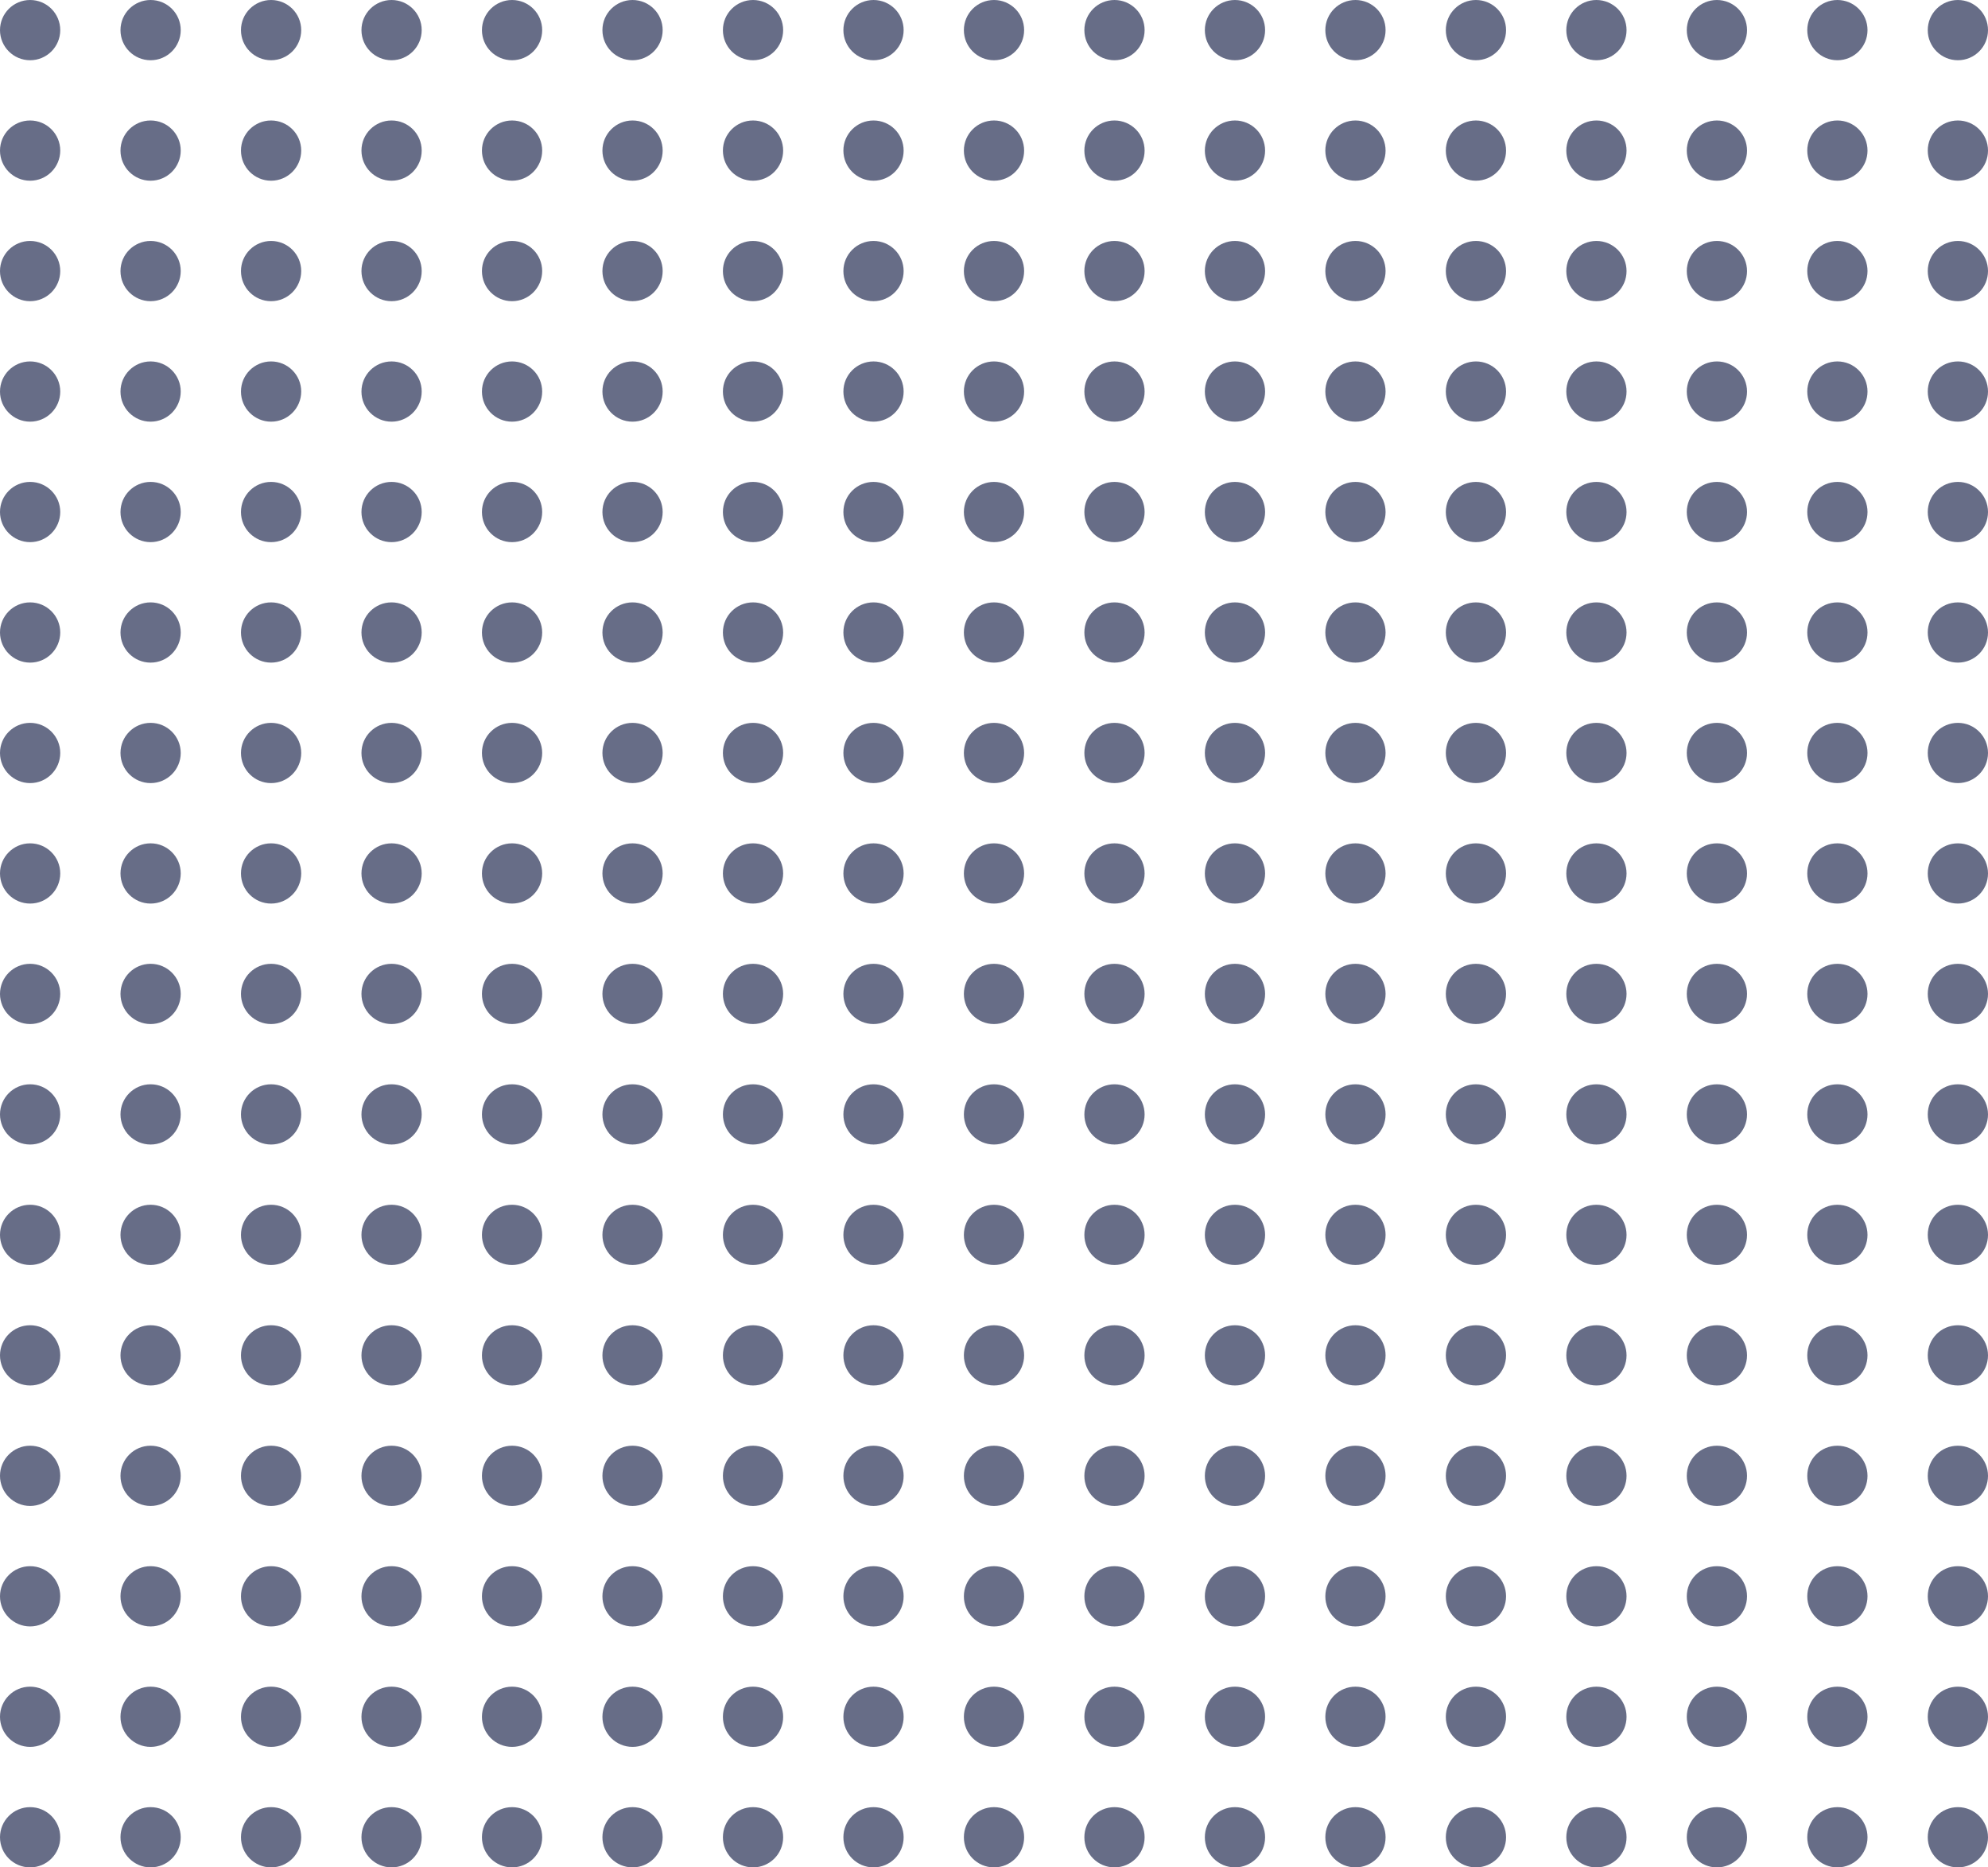 <svg width="165" height="155" viewBox="0 0 165 155" fill="none" xmlns="http://www.w3.org/2000/svg">
<circle cx="22.5" cy="2.5" r="2.5" fill="#272F54" fill-opacity="0.7"/>
<circle cx="22.5" cy="22.5" r="2.5" fill="#272F54" fill-opacity="0.7"/>
<circle cx="22.5" cy="42.5" r="2.5" fill="#272F54" fill-opacity="0.7"/>
<circle cx="22.5" cy="62.5" r="2.5" fill="#272F54" fill-opacity="0.7"/>
<circle cx="22.5" cy="82.5" r="2.5" fill="#272F54" fill-opacity="0.7"/>
<circle cx="22.5" cy="102.5" r="2.5" fill="#272F54" fill-opacity="0.7"/>
<circle cx="22.5" cy="122.5" r="2.5" fill="#272F54" fill-opacity="0.7"/>
<circle cx="22.5" cy="142.5" r="2.5" fill="#272F54" fill-opacity="0.7"/>
<circle cx="22.5" cy="12.5" r="2.5" fill="#272F54" fill-opacity="0.7"/>
<circle cx="22.5" cy="32.5" r="2.5" fill="#272F54" fill-opacity="0.7"/>
<circle cx="22.5" cy="52.5" r="2.5" fill="#272F54" fill-opacity="0.7"/>
<circle cx="22.5" cy="72.5" r="2.5" fill="#272F54" fill-opacity="0.7"/>
<circle cx="22.5" cy="92.5" r="2.5" fill="#272F54" fill-opacity="0.7"/>
<circle cx="22.5" cy="112.5" r="2.5" fill="#272F54" fill-opacity="0.7"/>
<circle cx="22.5" cy="132.5" r="2.5" fill="#272F54" fill-opacity="0.7"/>
<circle cx="22.5" cy="152.5" r="2.5" fill="#272F54" fill-opacity="0.7"/>
<circle cx="2.5" cy="2.5" r="2.5" fill="#272F54" fill-opacity="0.7"/>
<circle cx="2.5" cy="22.5" r="2.5" fill="#272F54" fill-opacity="0.7"/>
<circle cx="2.5" cy="42.5" r="2.5" fill="#272F54" fill-opacity="0.7"/>
<circle cx="2.5" cy="62.5" r="2.5" fill="#272F54" fill-opacity="0.7"/>
<circle cx="2.5" cy="82.5" r="2.5" fill="#272F54" fill-opacity="0.7"/>
<circle cx="2.5" cy="102.5" r="2.5" fill="#272F54" fill-opacity="0.7"/>
<circle cx="2.5" cy="122.5" r="2.5" fill="#272F54" fill-opacity="0.7"/>
<circle cx="2.5" cy="142.5" r="2.5" fill="#272F54" fill-opacity="0.7"/>
<circle cx="2.5" cy="12.5" r="2.5" fill="#272F54" fill-opacity="0.7"/>
<circle cx="2.5" cy="32.5" r="2.5" fill="#272F54" fill-opacity="0.7"/>
<circle cx="2.5" cy="52.5" r="2.5" fill="#272F54" fill-opacity="0.7"/>
<circle cx="2.5" cy="72.5" r="2.5" fill="#272F54" fill-opacity="0.7"/>
<circle cx="2.5" cy="92.5" r="2.5" fill="#272F54" fill-opacity="0.7"/>
<circle cx="2.5" cy="112.5" r="2.5" fill="#272F54" fill-opacity="0.7"/>
<circle cx="2.5" cy="132.5" r="2.5" fill="#272F54" fill-opacity="0.7"/>
<circle cx="2.5" cy="152.5" r="2.5" fill="#272F54" fill-opacity="0.7"/>
<circle cx="52.5" cy="2.5" r="2.5" fill="#272F54" fill-opacity="0.7"/>
<circle cx="52.5" cy="22.5" r="2.5" fill="#272F54" fill-opacity="0.7"/>
<circle cx="52.5" cy="42.5" r="2.5" fill="#272F54" fill-opacity="0.7"/>
<circle cx="52.5" cy="62.5" r="2.5" fill="#272F54" fill-opacity="0.7"/>
<circle cx="52.5" cy="82.5" r="2.5" fill="#272F54" fill-opacity="0.7"/>
<circle cx="52.5" cy="102.5" r="2.5" fill="#272F54" fill-opacity="0.7"/>
<circle cx="52.5" cy="122.5" r="2.5" fill="#272F54" fill-opacity="0.7"/>
<circle cx="52.5" cy="142.5" r="2.5" fill="#272F54" fill-opacity="0.7"/>
<circle cx="52.5" cy="12.5" r="2.5" fill="#272F54" fill-opacity="0.7"/>
<circle cx="52.5" cy="32.5" r="2.5" fill="#272F54" fill-opacity="0.7"/>
<circle cx="52.5" cy="52.5" r="2.5" fill="#272F54" fill-opacity="0.7"/>
<circle cx="52.5" cy="72.5" r="2.5" fill="#272F54" fill-opacity="0.7"/>
<circle cx="52.5" cy="92.5" r="2.5" fill="#272F54" fill-opacity="0.7"/>
<circle cx="52.5" cy="112.5" r="2.5" fill="#272F54" fill-opacity="0.7"/>
<circle cx="52.5" cy="132.5" r="2.5" fill="#272F54" fill-opacity="0.7"/>
<circle cx="52.5" cy="152.5" r="2.5" fill="#272F54" fill-opacity="0.7"/>
<circle cx="32.5" cy="2.5" r="2.5" fill="#272F54" fill-opacity="0.7"/>
<circle cx="32.5" cy="22.5" r="2.5" fill="#272F54" fill-opacity="0.7"/>
<circle cx="32.5" cy="42.5" r="2.5" fill="#272F54" fill-opacity="0.7"/>
<circle cx="32.5" cy="62.5" r="2.5" fill="#272F54" fill-opacity="0.7"/>
<circle cx="32.5" cy="82.5" r="2.5" fill="#272F54" fill-opacity="0.7"/>
<circle cx="32.5" cy="102.5" r="2.5" fill="#272F54" fill-opacity="0.7"/>
<circle cx="32.5" cy="122.5" r="2.5" fill="#272F54" fill-opacity="0.7"/>
<circle cx="32.5" cy="142.5" r="2.5" fill="#272F54" fill-opacity="0.7"/>
<circle cx="32.5" cy="12.5" r="2.5" fill="#272F54" fill-opacity="0.7"/>
<circle cx="32.5" cy="32.5" r="2.5" fill="#272F54" fill-opacity="0.7"/>
<circle cx="32.5" cy="52.5" r="2.5" fill="#272F54" fill-opacity="0.7"/>
<circle cx="32.5" cy="72.5" r="2.5" fill="#272F54" fill-opacity="0.7"/>
<circle cx="32.5" cy="92.5" r="2.5" fill="#272F54" fill-opacity="0.7"/>
<circle cx="32.5" cy="112.5" r="2.5" fill="#272F54" fill-opacity="0.7"/>
<circle cx="32.5" cy="132.5" r="2.5" fill="#272F54" fill-opacity="0.7"/>
<circle cx="32.5" cy="152.5" r="2.5" fill="#272F54" fill-opacity="0.7"/>
<circle cx="12.5" cy="2.5" r="2.5" fill="#272F54" fill-opacity="0.7"/>
<circle cx="12.5" cy="22.5" r="2.5" fill="#272F54" fill-opacity="0.7"/>
<circle cx="12.5" cy="42.5" r="2.5" fill="#272F54" fill-opacity="0.7"/>
<circle cx="12.5" cy="62.5" r="2.5" fill="#272F54" fill-opacity="0.7"/>
<circle cx="12.5" cy="82.5" r="2.5" fill="#272F54" fill-opacity="0.7"/>
<circle cx="12.5" cy="102.5" r="2.5" fill="#272F54" fill-opacity="0.7"/>
<circle cx="12.5" cy="122.5" r="2.5" fill="#272F54" fill-opacity="0.7"/>
<circle cx="12.5" cy="142.5" r="2.5" fill="#272F54" fill-opacity="0.7"/>
<circle cx="12.5" cy="12.5" r="2.5" fill="#272F54" fill-opacity="0.7"/>
<circle cx="12.5" cy="32.5" r="2.5" fill="#272F54" fill-opacity="0.7"/>
<circle cx="12.5" cy="52.5" r="2.5" fill="#272F54" fill-opacity="0.7"/>
<circle cx="12.5" cy="72.5" r="2.5" fill="#272F54" fill-opacity="0.7"/>
<circle cx="12.5" cy="92.5" r="2.5" fill="#272F54" fill-opacity="0.7"/>
<circle cx="12.5" cy="112.5" r="2.5" fill="#272F54" fill-opacity="0.7"/>
<circle cx="12.5" cy="132.5" r="2.5" fill="#272F54" fill-opacity="0.7"/>
<circle cx="12.5" cy="152.5" r="2.5" fill="#272F54" fill-opacity="0.7"/>
<circle cx="62.5" cy="2.5" r="2.5" fill="#272F54" fill-opacity="0.7"/>
<circle cx="62.5" cy="22.5" r="2.5" fill="#272F54" fill-opacity="0.7"/>
<circle cx="62.5" cy="42.5" r="2.5" fill="#272F54" fill-opacity="0.7"/>
<circle cx="62.5" cy="62.5" r="2.5" fill="#272F54" fill-opacity="0.7"/>
<circle cx="62.5" cy="82.5" r="2.5" fill="#272F54" fill-opacity="0.7"/>
<circle cx="62.5" cy="102.5" r="2.5" fill="#272F54" fill-opacity="0.7"/>
<circle cx="62.5" cy="122.5" r="2.5" fill="#272F54" fill-opacity="0.7"/>
<circle cx="62.5" cy="142.5" r="2.5" fill="#272F54" fill-opacity="0.7"/>
<circle cx="62.5" cy="12.5" r="2.5" fill="#272F54" fill-opacity="0.7"/>
<circle cx="62.5" cy="32.5" r="2.5" fill="#272F54" fill-opacity="0.7"/>
<circle cx="62.5" cy="52.5" r="2.5" fill="#272F54" fill-opacity="0.7"/>
<circle cx="62.5" cy="72.5" r="2.5" fill="#272F54" fill-opacity="0.7"/>
<circle cx="62.5" cy="92.5" r="2.5" fill="#272F54" fill-opacity="0.7"/>
<circle cx="62.5" cy="112.5" r="2.5" fill="#272F54" fill-opacity="0.7"/>
<circle cx="62.5" cy="132.5" r="2.5" fill="#272F54" fill-opacity="0.7"/>
<circle cx="62.5" cy="152.5" r="2.5" fill="#272F54" fill-opacity="0.7"/>
<circle cx="42.5" cy="2.5" r="2.5" fill="#272F54" fill-opacity="0.7"/>
<circle cx="42.5" cy="22.5" r="2.5" fill="#272F54" fill-opacity="0.7"/>
<circle cx="42.5" cy="42.5" r="2.5" fill="#272F54" fill-opacity="0.7"/>
<circle cx="42.5" cy="62.5" r="2.5" fill="#272F54" fill-opacity="0.7"/>
<circle cx="42.5" cy="82.5" r="2.5" fill="#272F54" fill-opacity="0.7"/>
<circle cx="42.5" cy="102.5" r="2.5" fill="#272F54" fill-opacity="0.7"/>
<circle cx="42.5" cy="122.5" r="2.5" fill="#272F54" fill-opacity="0.7"/>
<circle cx="42.5" cy="142.5" r="2.5" fill="#272F54" fill-opacity="0.7"/>
<circle cx="42.5" cy="12.5" r="2.5" fill="#272F54" fill-opacity="0.7"/>
<circle cx="42.5" cy="32.5" r="2.5" fill="#272F54" fill-opacity="0.7"/>
<circle cx="42.5" cy="52.5" r="2.5" fill="#272F54" fill-opacity="0.7"/>
<circle cx="42.5" cy="72.5" r="2.5" fill="#272F54" fill-opacity="0.7"/>
<circle cx="42.5" cy="92.5" r="2.5" fill="#272F54" fill-opacity="0.7"/>
<circle cx="42.5" cy="112.5" r="2.5" fill="#272F54" fill-opacity="0.7"/>
<circle cx="42.5" cy="132.5" r="2.5" fill="#272F54" fill-opacity="0.7"/>
<circle cx="42.5" cy="152.5" r="2.5" fill="#272F54" fill-opacity="0.7"/>
<circle cx="72.5" cy="2.5" r="2.5" fill="#272F54" fill-opacity="0.7"/>
<circle cx="72.5" cy="22.5" r="2.5" fill="#272F54" fill-opacity="0.7"/>
<circle cx="72.5" cy="42.5" r="2.5" fill="#272F54" fill-opacity="0.7"/>
<circle cx="72.5" cy="62.5" r="2.5" fill="#272F54" fill-opacity="0.7"/>
<circle cx="72.5" cy="82.5" r="2.5" fill="#272F54" fill-opacity="0.7"/>
<circle cx="72.5" cy="102.5" r="2.5" fill="#272F54" fill-opacity="0.7"/>
<circle cx="72.5" cy="122.5" r="2.5" fill="#272F54" fill-opacity="0.7"/>
<circle cx="72.5" cy="142.5" r="2.5" fill="#272F54" fill-opacity="0.7"/>
<circle cx="72.5" cy="12.5" r="2.5" fill="#272F54" fill-opacity="0.7"/>
<circle cx="72.5" cy="32.5" r="2.5" fill="#272F54" fill-opacity="0.7"/>
<circle cx="72.5" cy="52.5" r="2.5" fill="#272F54" fill-opacity="0.7"/>
<circle cx="72.5" cy="72.5" r="2.5" fill="#272F54" fill-opacity="0.7"/>
<circle cx="72.5" cy="92.5" r="2.5" fill="#272F54" fill-opacity="0.7"/>
<circle cx="72.5" cy="112.5" r="2.5" fill="#272F54" fill-opacity="0.7"/>
<circle cx="72.5" cy="132.5" r="2.5" fill="#272F54" fill-opacity="0.7"/>
<circle cx="72.5" cy="152.5" r="2.5" fill="#272F54" fill-opacity="0.7"/>
<circle cx="122.5" cy="2.5" r="2.5" fill="#272F54" fill-opacity="0.7"/>
<circle cx="122.5" cy="22.5" r="2.5" fill="#272F54" fill-opacity="0.7"/>
<circle cx="122.5" cy="42.5" r="2.5" fill="#272F54" fill-opacity="0.7"/>
<circle cx="122.5" cy="62.5" r="2.5" fill="#272F54" fill-opacity="0.7"/>
<circle cx="122.5" cy="82.5" r="2.5" fill="#272F54" fill-opacity="0.7"/>
<circle cx="122.5" cy="102.5" r="2.5" fill="#272F54" fill-opacity="0.7"/>
<circle cx="122.5" cy="122.5" r="2.5" fill="#272F54" fill-opacity="0.7"/>
<circle cx="122.5" cy="142.5" r="2.5" fill="#272F54" fill-opacity="0.7"/>
<circle cx="122.5" cy="12.5" r="2.5" fill="#272F54" fill-opacity="0.7"/>
<circle cx="122.5" cy="32.5" r="2.5" fill="#272F54" fill-opacity="0.7"/>
<circle cx="122.5" cy="52.5" r="2.5" fill="#272F54" fill-opacity="0.7"/>
<circle cx="122.5" cy="72.5" r="2.5" fill="#272F54" fill-opacity="0.7"/>
<circle cx="122.5" cy="92.5" r="2.5" fill="#272F54" fill-opacity="0.7"/>
<circle cx="122.5" cy="112.5" r="2.5" fill="#272F54" fill-opacity="0.7"/>
<circle cx="122.5" cy="132.5" r="2.5" fill="#272F54" fill-opacity="0.7"/>
<circle cx="122.5" cy="152.5" r="2.5" fill="#272F54" fill-opacity="0.7"/>
<circle cx="152.5" cy="2.5" r="2.5" fill="#272F54" fill-opacity="0.7"/>
<circle cx="152.5" cy="22.5" r="2.5" fill="#272F54" fill-opacity="0.7"/>
<circle cx="152.5" cy="42.5" r="2.5" fill="#272F54" fill-opacity="0.7"/>
<circle cx="152.5" cy="62.5" r="2.5" fill="#272F54" fill-opacity="0.7"/>
<circle cx="152.5" cy="82.5" r="2.5" fill="#272F54" fill-opacity="0.7"/>
<circle cx="152.5" cy="102.5" r="2.5" fill="#272F54" fill-opacity="0.7"/>
<circle cx="152.5" cy="122.5" r="2.5" fill="#272F54" fill-opacity="0.7"/>
<circle cx="152.5" cy="142.5" r="2.5" fill="#272F54" fill-opacity="0.7"/>
<circle cx="152.5" cy="12.5" r="2.5" fill="#272F54" fill-opacity="0.7"/>
<circle cx="152.5" cy="32.5" r="2.5" fill="#272F54" fill-opacity="0.7"/>
<circle cx="152.5" cy="52.5" r="2.5" fill="#272F54" fill-opacity="0.7"/>
<circle cx="152.5" cy="72.5" r="2.5" fill="#272F54" fill-opacity="0.7"/>
<circle cx="152.5" cy="92.5" r="2.5" fill="#272F54" fill-opacity="0.7"/>
<circle cx="152.5" cy="112.5" r="2.5" fill="#272F54" fill-opacity="0.7"/>
<circle cx="152.5" cy="132.5" r="2.5" fill="#272F54" fill-opacity="0.7"/>
<circle cx="152.5" cy="152.5" r="2.5" fill="#272F54" fill-opacity="0.7"/>
<circle cx="102.5" cy="2.5" r="2.5" fill="#272F54" fill-opacity="0.7"/>
<circle cx="102.5" cy="22.5" r="2.5" fill="#272F54" fill-opacity="0.7"/>
<circle cx="102.5" cy="42.5" r="2.5" fill="#272F54" fill-opacity="0.7"/>
<circle cx="102.5" cy="62.5" r="2.5" fill="#272F54" fill-opacity="0.7"/>
<circle cx="102.5" cy="82.5" r="2.5" fill="#272F54" fill-opacity="0.7"/>
<circle cx="102.5" cy="102.5" r="2.5" fill="#272F54" fill-opacity="0.7"/>
<circle cx="102.5" cy="122.5" r="2.5" fill="#272F54" fill-opacity="0.7"/>
<circle cx="102.5" cy="142.5" r="2.5" fill="#272F54" fill-opacity="0.7"/>
<circle cx="102.5" cy="12.5" r="2.5" fill="#272F54" fill-opacity="0.7"/>
<circle cx="102.5" cy="32.5" r="2.5" fill="#272F54" fill-opacity="0.7"/>
<circle cx="102.5" cy="52.5" r="2.5" fill="#272F54" fill-opacity="0.7"/>
<circle cx="102.5" cy="72.5" r="2.5" fill="#272F54" fill-opacity="0.7"/>
<circle cx="102.5" cy="92.5" r="2.5" fill="#272F54" fill-opacity="0.7"/>
<circle cx="102.5" cy="112.5" r="2.5" fill="#272F54" fill-opacity="0.7"/>
<circle cx="102.5" cy="132.5" r="2.5" fill="#272F54" fill-opacity="0.7"/>
<circle cx="102.5" cy="152.5" r="2.5" fill="#272F54" fill-opacity="0.7"/>
<circle cx="82.5" cy="2.5" r="2.5" fill="#272F54" fill-opacity="0.7"/>
<circle cx="82.5" cy="22.5" r="2.5" fill="#272F54" fill-opacity="0.7"/>
<circle cx="82.5" cy="42.5" r="2.5" fill="#272F54" fill-opacity="0.7"/>
<circle cx="82.5" cy="62.5" r="2.5" fill="#272F54" fill-opacity="0.7"/>
<circle cx="82.5" cy="82.5" r="2.5" fill="#272F54" fill-opacity="0.7"/>
<circle cx="82.5" cy="102.5" r="2.5" fill="#272F54" fill-opacity="0.7"/>
<circle cx="82.5" cy="122.5" r="2.5" fill="#272F54" fill-opacity="0.7"/>
<circle cx="82.5" cy="142.5" r="2.5" fill="#272F54" fill-opacity="0.7"/>
<circle cx="82.5" cy="12.5" r="2.5" fill="#272F54" fill-opacity="0.7"/>
<circle cx="82.5" cy="32.5" r="2.5" fill="#272F54" fill-opacity="0.7"/>
<circle cx="82.5" cy="52.5" r="2.5" fill="#272F54" fill-opacity="0.7"/>
<circle cx="82.5" cy="72.5" r="2.5" fill="#272F54" fill-opacity="0.7"/>
<circle cx="82.5" cy="92.5" r="2.5" fill="#272F54" fill-opacity="0.7"/>
<circle cx="82.5" cy="112.5" r="2.5" fill="#272F54" fill-opacity="0.7"/>
<circle cx="82.5" cy="132.5" r="2.5" fill="#272F54" fill-opacity="0.7"/>
<circle cx="82.5" cy="152.5" r="2.5" fill="#272F54" fill-opacity="0.7"/>
<circle cx="132.5" cy="2.5" r="2.5" fill="#272F54" fill-opacity="0.7"/>
<circle cx="132.5" cy="22.5" r="2.5" fill="#272F54" fill-opacity="0.7"/>
<circle cx="132.5" cy="42.5" r="2.5" fill="#272F54" fill-opacity="0.7"/>
<circle cx="132.5" cy="62.5" r="2.5" fill="#272F54" fill-opacity="0.7"/>
<circle cx="132.5" cy="82.5" r="2.5" fill="#272F54" fill-opacity="0.7"/>
<circle cx="132.5" cy="102.5" r="2.5" fill="#272F54" fill-opacity="0.7"/>
<circle cx="132.5" cy="122.5" r="2.5" fill="#272F54" fill-opacity="0.7"/>
<circle cx="132.5" cy="142.5" r="2.5" fill="#272F54" fill-opacity="0.7"/>
<circle cx="132.5" cy="12.5" r="2.5" fill="#272F54" fill-opacity="0.7"/>
<circle cx="132.5" cy="32.5" r="2.5" fill="#272F54" fill-opacity="0.7"/>
<circle cx="132.5" cy="52.5" r="2.5" fill="#272F54" fill-opacity="0.7"/>
<circle cx="132.5" cy="72.5" r="2.5" fill="#272F54" fill-opacity="0.7"/>
<circle cx="132.5" cy="92.5" r="2.5" fill="#272F54" fill-opacity="0.7"/>
<circle cx="132.5" cy="112.5" r="2.5" fill="#272F54" fill-opacity="0.7"/>
<circle cx="132.5" cy="132.5" r="2.5" fill="#272F54" fill-opacity="0.7"/>
<circle cx="132.5" cy="152.5" r="2.5" fill="#272F54" fill-opacity="0.7"/>
<circle cx="162.5" cy="2.5" r="2.5" fill="#272F54" fill-opacity="0.7"/>
<circle cx="162.5" cy="22.5" r="2.5" fill="#272F54" fill-opacity="0.7"/>
<circle cx="162.5" cy="42.5" r="2.5" fill="#272F54" fill-opacity="0.7"/>
<circle cx="162.5" cy="62.5" r="2.5" fill="#272F54" fill-opacity="0.7"/>
<circle cx="162.5" cy="82.5" r="2.5" fill="#272F54" fill-opacity="0.7"/>
<circle cx="162.5" cy="102.5" r="2.5" fill="#272F54" fill-opacity="0.7"/>
<circle cx="162.5" cy="122.5" r="2.5" fill="#272F54" fill-opacity="0.7"/>
<circle cx="162.5" cy="142.5" r="2.5" fill="#272F54" fill-opacity="0.7"/>
<circle cx="162.5" cy="12.5" r="2.5" fill="#272F54" fill-opacity="0.7"/>
<circle cx="162.5" cy="32.5" r="2.5" fill="#272F54" fill-opacity="0.7"/>
<circle cx="162.5" cy="52.5" r="2.5" fill="#272F54" fill-opacity="0.7"/>
<circle cx="162.5" cy="72.5" r="2.5" fill="#272F54" fill-opacity="0.7"/>
<circle cx="162.5" cy="92.5" r="2.5" fill="#272F54" fill-opacity="0.7"/>
<circle cx="162.5" cy="112.5" r="2.5" fill="#272F54" fill-opacity="0.7"/>
<circle cx="162.5" cy="132.5" r="2.5" fill="#272F54" fill-opacity="0.7"/>
<circle cx="162.5" cy="152.5" r="2.5" fill="#272F54" fill-opacity="0.7"/>
<circle cx="112.5" cy="2.5" r="2.5" fill="#272F54" fill-opacity="0.7"/>
<circle cx="112.5" cy="22.5" r="2.5" fill="#272F54" fill-opacity="0.7"/>
<circle cx="112.5" cy="42.5" r="2.5" fill="#272F54" fill-opacity="0.7"/>
<circle cx="112.5" cy="62.5" r="2.5" fill="#272F54" fill-opacity="0.7"/>
<circle cx="112.5" cy="82.5" r="2.5" fill="#272F54" fill-opacity="0.7"/>
<circle cx="112.5" cy="102.5" r="2.5" fill="#272F54" fill-opacity="0.7"/>
<circle cx="112.5" cy="122.5" r="2.5" fill="#272F54" fill-opacity="0.7"/>
<circle cx="112.5" cy="142.5" r="2.5" fill="#272F54" fill-opacity="0.7"/>
<circle cx="112.5" cy="12.5" r="2.5" fill="#272F54" fill-opacity="0.7"/>
<circle cx="112.5" cy="32.5" r="2.5" fill="#272F54" fill-opacity="0.7"/>
<circle cx="112.5" cy="52.5" r="2.5" fill="#272F54" fill-opacity="0.7"/>
<circle cx="112.5" cy="72.5" r="2.5" fill="#272F54" fill-opacity="0.7"/>
<circle cx="112.5" cy="92.5" r="2.5" fill="#272F54" fill-opacity="0.7"/>
<circle cx="112.5" cy="112.5" r="2.5" fill="#272F54" fill-opacity="0.7"/>
<circle cx="112.5" cy="132.5" r="2.5" fill="#272F54" fill-opacity="0.7"/>
<circle cx="112.5" cy="152.5" r="2.5" fill="#272F54" fill-opacity="0.7"/>
<circle cx="92.5" cy="2.5" r="2.5" fill="#272F54" fill-opacity="0.7"/>
<circle cx="92.5" cy="22.5" r="2.5" fill="#272F54" fill-opacity="0.7"/>
<circle cx="92.5" cy="42.5" r="2.5" fill="#272F54" fill-opacity="0.7"/>
<circle cx="92.5" cy="62.5" r="2.5" fill="#272F54" fill-opacity="0.7"/>
<circle cx="92.5" cy="82.5" r="2.5" fill="#272F54" fill-opacity="0.7"/>
<circle cx="92.5" cy="102.5" r="2.5" fill="#272F54" fill-opacity="0.7"/>
<circle cx="92.5" cy="122.5" r="2.5" fill="#272F54" fill-opacity="0.7"/>
<circle cx="92.5" cy="142.5" r="2.5" fill="#272F54" fill-opacity="0.7"/>
<circle cx="92.5" cy="12.5" r="2.5" fill="#272F54" fill-opacity="0.7"/>
<circle cx="92.5" cy="32.5" r="2.5" fill="#272F54" fill-opacity="0.7"/>
<circle cx="92.5" cy="52.5" r="2.5" fill="#272F54" fill-opacity="0.7"/>
<circle cx="92.5" cy="72.5" r="2.5" fill="#272F54" fill-opacity="0.7"/>
<circle cx="92.5" cy="92.5" r="2.5" fill="#272F54" fill-opacity="0.7"/>
<circle cx="92.5" cy="112.5" r="2.5" fill="#272F54" fill-opacity="0.7"/>
<circle cx="92.5" cy="132.5" r="2.5" fill="#272F54" fill-opacity="0.7"/>
<circle cx="92.5" cy="152.5" r="2.5" fill="#272F54" fill-opacity="0.7"/>
<circle cx="142.5" cy="2.5" r="2.5" fill="#272F54" fill-opacity="0.7"/>
<circle cx="142.5" cy="22.5" r="2.5" fill="#272F54" fill-opacity="0.7"/>
<circle cx="142.5" cy="42.5" r="2.5" fill="#272F54" fill-opacity="0.7"/>
<circle cx="142.5" cy="62.5" r="2.5" fill="#272F54" fill-opacity="0.7"/>
<circle cx="142.5" cy="82.5" r="2.5" fill="#272F54" fill-opacity="0.7"/>
<circle cx="142.5" cy="102.5" r="2.5" fill="#272F54" fill-opacity="0.7"/>
<circle cx="142.5" cy="122.5" r="2.5" fill="#272F54" fill-opacity="0.7"/>
<circle cx="142.5" cy="142.5" r="2.5" fill="#272F54" fill-opacity="0.7"/>
<circle cx="142.5" cy="12.5" r="2.5" fill="#272F54" fill-opacity="0.7"/>
<circle cx="142.5" cy="32.5" r="2.5" fill="#272F54" fill-opacity="0.7"/>
<circle cx="142.5" cy="52.5" r="2.5" fill="#272F54" fill-opacity="0.7"/>
<circle cx="142.5" cy="72.5" r="2.5" fill="#272F54" fill-opacity="0.7"/>
<circle cx="142.5" cy="92.5" r="2.5" fill="#272F54" fill-opacity="0.7"/>
<circle cx="142.5" cy="112.5" r="2.5" fill="#272F54" fill-opacity="0.7"/>
<circle cx="142.5" cy="132.5" r="2.5" fill="#272F54" fill-opacity="0.7"/>
<circle cx="142.5" cy="152.5" r="2.5" fill="#272F54" fill-opacity="0.7"/>
</svg>
